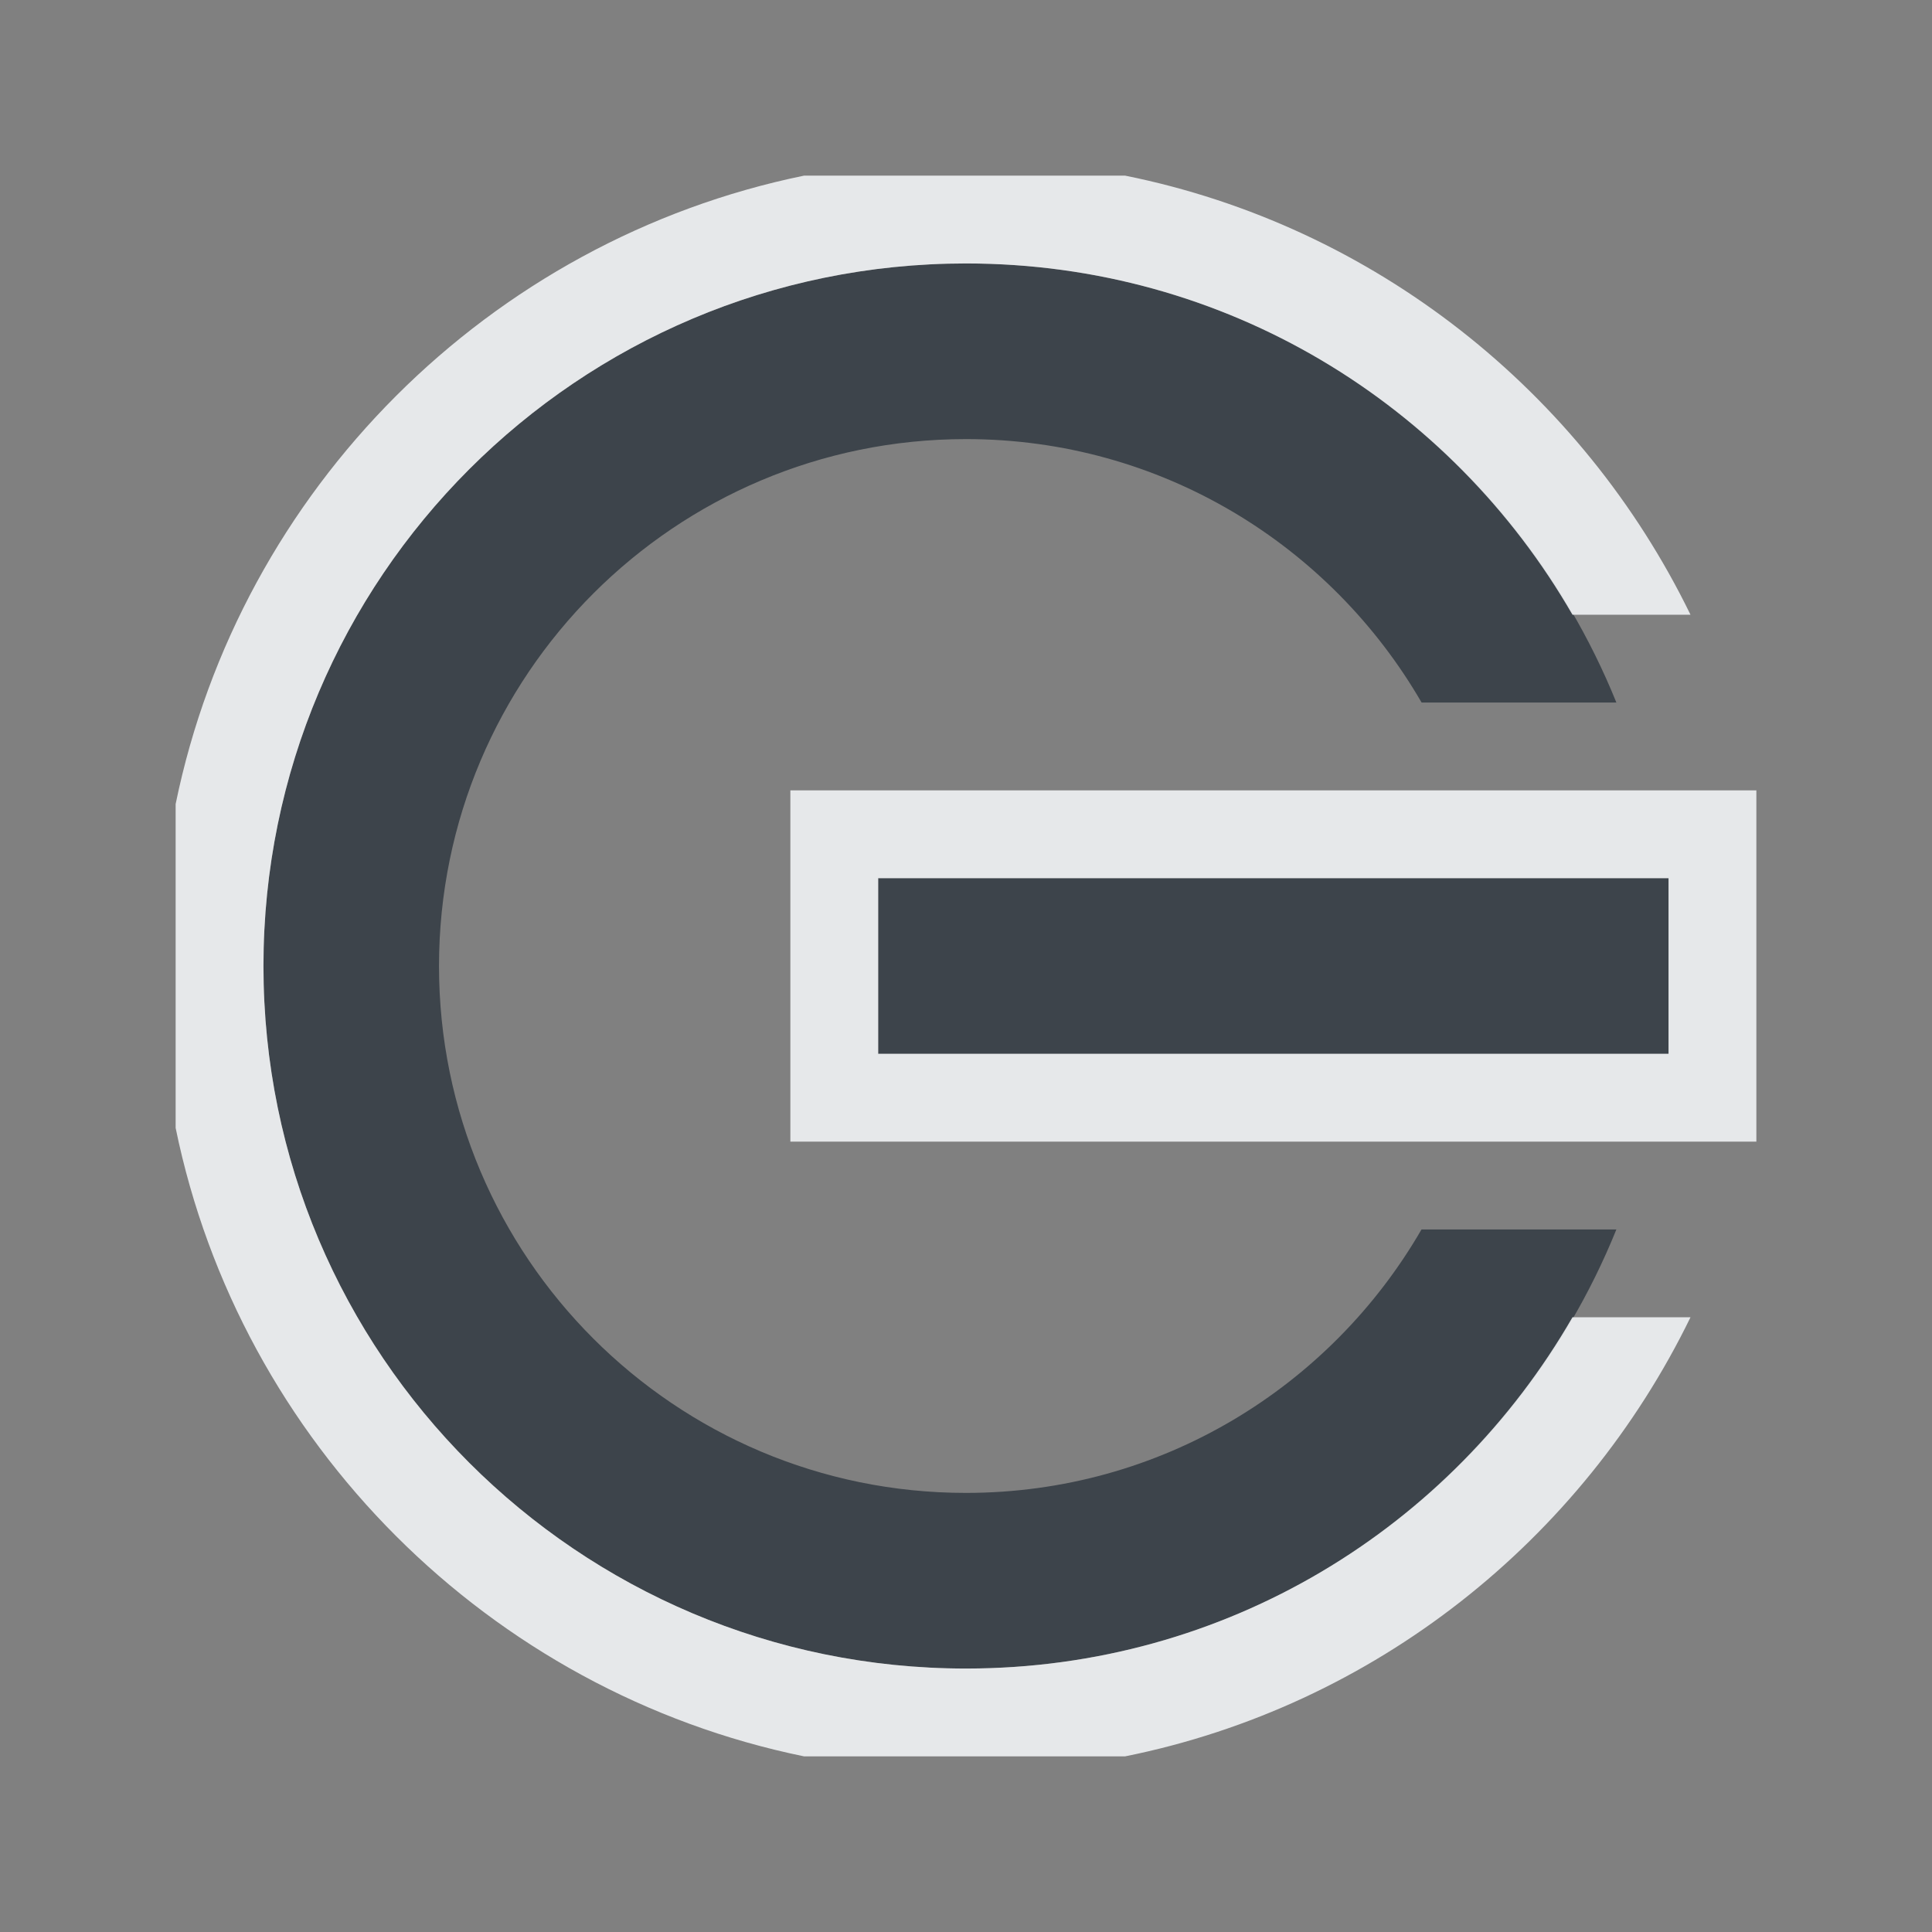 <?xml version="1.0" encoding="UTF-8" standalone="no"?>
<!-- Created with Inkscape (http://www.inkscape.org/) -->

<svg
   xmlns:dc="http://purl.org/dc/elements/1.1/"
   xmlns:cc="http://creativecommons.org/ns#"
   xmlns:rdf="http://www.w3.org/1999/02/22-rdf-syntax-ns#"
   xmlns:svg="http://www.w3.org/2000/svg"
   xmlns="http://www.w3.org/2000/svg"
   xmlns:sodipodi="http://sodipodi.sourceforge.net/DTD/sodipodi-0.dtd"
   xmlns:inkscape="http://www.inkscape.org/namespaces/inkscape"
   width="22"
   height="22"
   id="svg13094"
   version="1.1"
   inkscape:version="0.48.3.1 r9886"
   sodipodi:docname="system-log-out.svg">
  <rect width="100%" height="100%" fill="#808080" stroke="none"/>
  <sodipodi:namedview
     id="base"
     pagecolor="#ffffff"
     bordercolor="#666666"
     borderopacity="1.0"
     inkscape:pageopacity="0.0"
     inkscape:pageshadow="2"
     inkscape:zoom="32.000002"
     inkscape:cx="13.607344"
     inkscape:cy="11.391547"
     inkscape:document-units="px"
     inkscape:current-layer="svg13094"
     showgrid="true"
     inkscape:snap-bbox="true"
     inkscape:bbox-paths="true"
     inkscape:bbox-nodes="true"
     inkscape:snap-bbox-edge-midpoints="true"
     inkscape:snap-bbox-midpoints="true"
     inkscape:object-paths="true"
     inkscape:snap-intersection-paths="true"
     inkscape:object-nodes="true"
     inkscape:snap-smooth-nodes="true"
     inkscape:snap-midpoints="true"
     inkscape:snap-object-midpoints="true"
     inkscape:snap-center="true"
     showguides="true"
     inkscape:guide-bbox="true"
     inkscape:window-width="1920"
     inkscape:window-height="1027"
     inkscape:window-x="-10"
     inkscape:window-y="31"
     inkscape:window-maximized="1"
     inkscape:snap-global="true"
     fit-margin-top="0"
     fit-margin-left="0"
     fit-margin-right="0"
     fit-margin-bottom="0"
     showborder="true"
     inkscape:showpageshadow="false">
    <inkscape:grid
       type="xygrid"
       id="grid3075"
       empspacing="5"
       visible="true"
       enabled="true"
       snapvisiblegridlinesonly="true"
       originx="1.6362304e-08px"
       originy="18px" />
  </sodipodi:namedview>
  <defs
     id="defs13096" />
  <g
     id="g2991"
     transform="matrix(0,1,-1,0,23,-1)">
    <path
       inkscape:connector-curvature="0"
       style="fill:#27303a;fill-opacity:0.753;fill-rule:nonzero;stroke:none"
       d="m 11,4 0,9 2,0 0,-9 -2,0 z M 9,4.594 C 6.066,5.78 4,8.641 4,12 c 0,4.418 3.582,8 8,8 4.418,0 8,-3.582 8,-8 0,-3.359 -2.066,-6.22 -5,-7.406 l 0,2.219 c 1.793,1.037 3,2.967 3,5.188 0,3.314 -2.686,6 -6,6 C 8.686,18 6,15.314 6,12 6,9.779 7.207,7.85 9,6.812 L 9,4.594 z"
       id="path2983" />
    <path
       inkscape:connector-curvature="0"
       id="path2985"
       d="M 8,3.75 C 5.46,4.987 3.573,7.346 3,10.188 l 0,3.656 C 3.735,17.429 6.571,20.265 10.156,21 l 3.688,0 C 17.429,20.265 20.265,17.429 21,13.844 L 21,10.188 C 20.427,7.346 18.54,4.987 16,3.75 l 0,1.344 C 18.394,6.474 20,9.037 20,12 20,16.418 16.418,20 12,20 7.582,20 4,16.418 4,12 4,9.037 5.606,6.474 8,5.094 L 8,3.75 z"
       style="font-size:medium;font-style:normal;font-variant:normal;font-weight:normal;font-stretch:normal;text-indent:0;text-align:start;text-decoration:none;line-height:normal;letter-spacing:normal;word-spacing:normal;text-transform:none;direction:ltr;block-progression:tb;writing-mode:lr-tb;text-anchor:start;baseline-shift:baseline;color:#000000;fill:#f1f3f5;fill-opacity:0.903;fill-rule:nonzero;stroke:none;stroke-width:2;marker:none;visibility:visible;display:inline;overflow:visible;enable-background:accumulate;font-family:Sans;-inkscape-font-specification:Sans" />
    <path
       sodipodi:nodetypes="cccccccccc"
       inkscape:connector-curvature="0"
       id="rect3765"
       d="m 10,3 0,11 4,0 0,-11 z m 1,1 2,0 0,9 -2,0 z"
       style="color:#000000;fill:#f1f3f5;fill-opacity:0.903;fill-rule:nonzero;stroke:none;stroke-width:2;marker:none;visibility:visible;display:inline;overflow:visible;enable-background:accumulate" />
  </g>
</svg>

